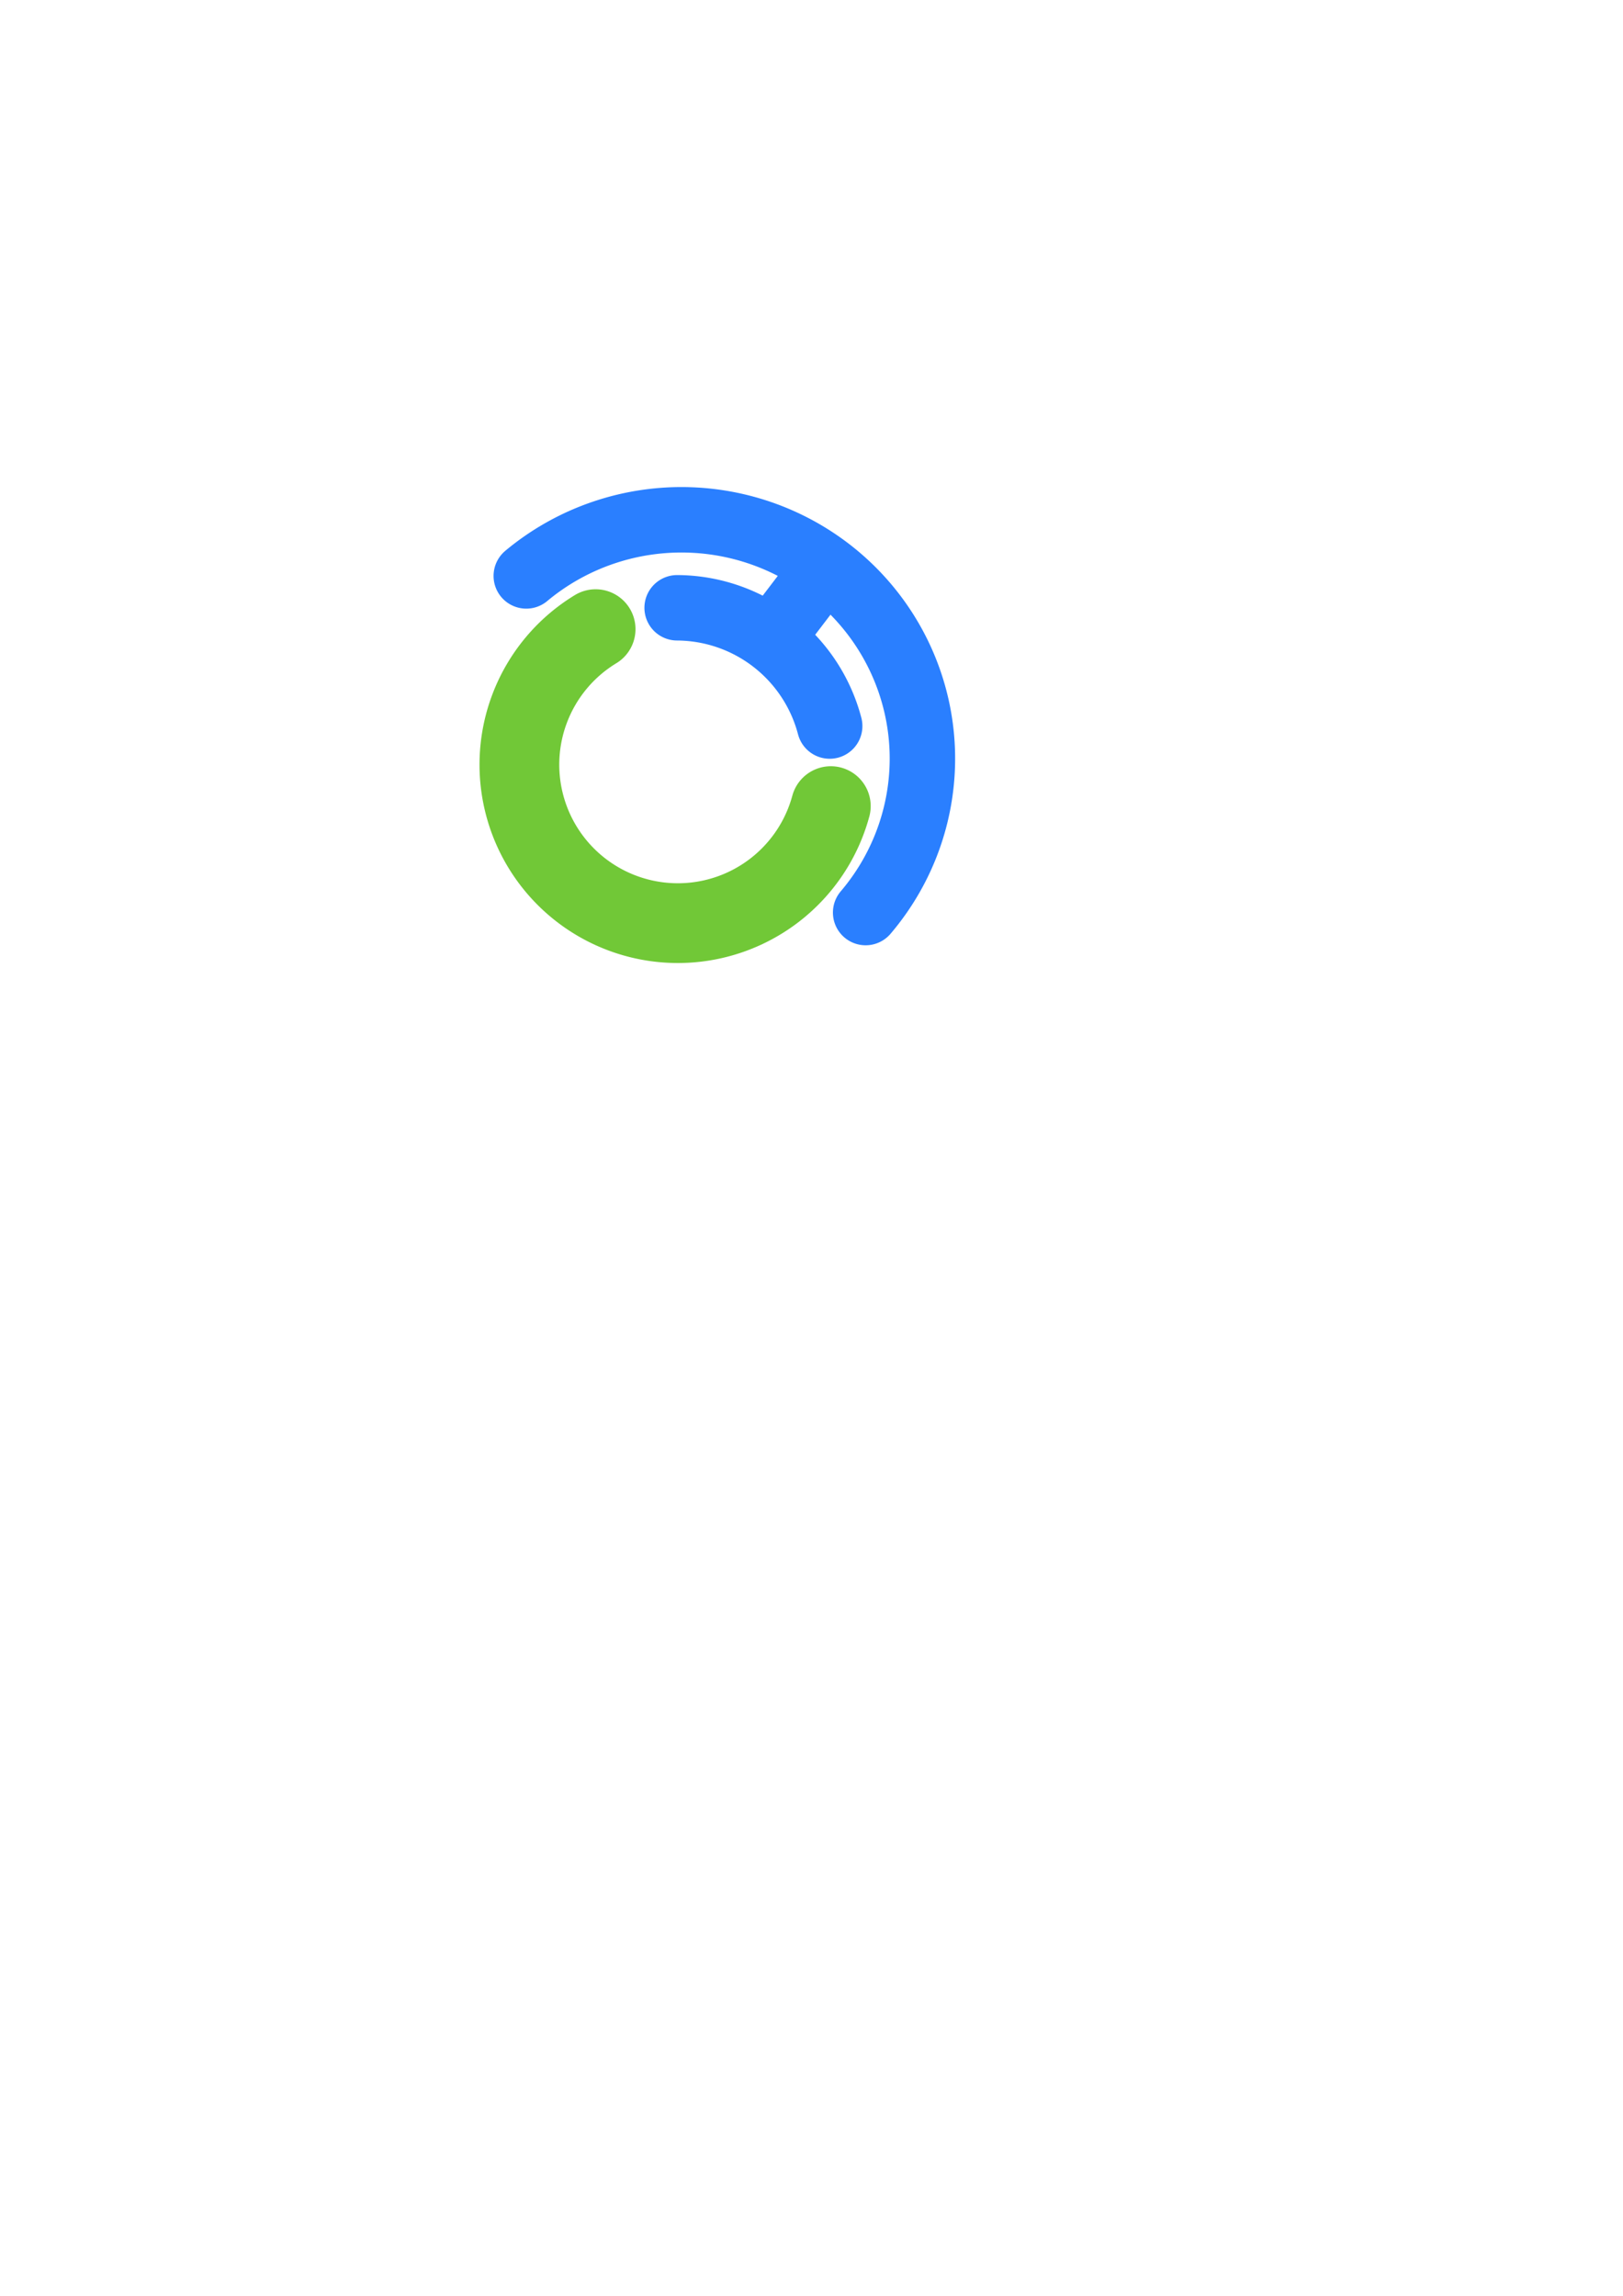 <?xml version="1.0" encoding="UTF-8" standalone="no"?>
<!-- Created with Inkscape (http://www.inkscape.org/) -->

<svg
   xmlns:dc="http://purl.org/dc/elements/1.1/"
   xmlns:cc="http://creativecommons.org/ns#"
   xmlns:rdf="http://www.w3.org/1999/02/22-rdf-syntax-ns#"
   xmlns:svg="http://www.w3.org/2000/svg"
   xmlns="http://www.w3.org/2000/svg"
   xmlns:sodipodi="http://sodipodi.sourceforge.net/DTD/sodipodi-0.dtd"
   xmlns:inkscape="http://www.inkscape.org/namespaces/inkscape"
   width="210mm"
   height="297mm"
   id="svg2"
   version="1.1"
   inkscape:version="0.48.4 r9939"
   sodipodi:docname="logo.svg"
   inkscape:export-filename="/home/onslaught/Dev/frenchdev-remotly/www/fboudinet.frenchdev.com/MyBookList/img/logo.png"
   inkscape:export-xdpi="90"
   inkscape:export-ydpi="90">
  <defs
     id="defs4">
    <filter
       id="filter3516"
       style="color-interpolation-filters:sRGB;"
       inkscape:label="Drop Shadow"
       inkscape:menu="Shadows and Glows"
       inkscape:menu-tooltip="Darken the edges with an inner blur"
       color-interpolation-filters="sRGB">
      <feFlood
         id="feFlood3518"
         flood-opacity="0.096"
         flood-color="rgb(0,0,0)"
         result="flood" />
      <feComposite
         id="feComposite3520"
         in2="SourceGraphic"
         in="flood"
         operator="in"
         result="composite1" />
      <feGaussianBlur
         id="feGaussianBlur3522"
         in="composite"
         stdDeviation="2"
         result="blur" />
      <feOffset
         id="feOffset3524"
         dx="0"
         dy="0"
         result="offset" />
      <feComposite
         id="feComposite3526"
         in2="offset"
         in="SourceGraphic"
         operator="over"
         result="fbSourceGraphic" />
      <feColorMatrix
         result="fbSourceGraphicAlpha"
         in="fbSourceGraphic"
         values="0 0 0 -1 0 0 0 0 -1 0 0 0 0 -1 0 0 0 0 1 0"
         id="feColorMatrix3542" />
      <feGaussianBlur
         id="feGaussianBlur3544"
         stdDeviation="4"
         result="result8"
         in="fbSourceGraphic" />
      <feOffset
         id="feOffset3546"
         dx="4"
         dy="4"
         result="result11" />
      <feComposite
         id="feComposite3548"
         in2="result11"
         result="result6"
         in="fbSourceGraphic"
         operator="in" />
      <feFlood
         id="feFlood3550"
         result="result10"
         in="result6"
         flood-opacity="1"
         flood-color="rgb(0,0,0)" />
      <feBlend
         id="feBlend3552"
         in2="result10"
         mode="normal"
         in="result6"
         result="result12" />
      <feComposite
         id="feComposite3554"
         in2="fbSourceGraphic"
         result="fbSourceGraphic"
         operator="in" />
      <feColorMatrix
         result="fbSourceGraphicAlpha"
         in="fbSourceGraphic"
         values="0 0 0 -1 0 0 0 0 -1 0 0 0 0 -1 0 0 0 0 1 0"
         id="feColorMatrix3032" />
      <feGaussianBlur
         id="feGaussianBlur3034"
         result="result6"
         stdDeviation="1.5"
         in="fbSourceGraphic" />
      <feComposite
         id="feComposite3036"
         in2="result6"
         operator="atop"
         in="fbSourceGraphic"
         result="result8" />
      <feComposite
         id="feComposite3038"
         in2="fbSourceGraphicAlpha"
         in="result8"
         operator="atop"
         result="fbSourceGraphic" />
      <feColorMatrix
         result="fbSourceGraphicAlpha"
         in="fbSourceGraphic"
         values="0 0 0 -1 0 0 0 0 -1 0 0 0 0 -1 0 0 0 0 1 0"
         id="feColorMatrix3110" />
      <feFlood
         id="feFlood3112"
         flood-opacity="0.9"
         flood-color="rgb(0,0,0)"
         result="flood"
         in="fbSourceGraphic" />
      <feComposite
         id="feComposite3114"
         in2="fbSourceGraphic"
         in="flood"
         operator="in"
         result="composite1" />
      <feGaussianBlur
         id="feGaussianBlur3116"
         in="composite"
         stdDeviation="2"
         result="blur" />
      <feOffset
         id="feOffset3118"
         dx="0"
         dy="0"
         result="offset" />
      <feComposite
         id="feComposite3120"
         in2="offset"
         in="fbSourceGraphic"
         operator="over"
         result="composite2" />
    </filter>
  </defs>
  <sodipodi:namedview
     id="base"
     pagecolor="#ffffff"
     bordercolor="#666666"
     borderopacity="1.0"
     inkscape:pageopacity="0.0"
     inkscape:pageshadow="2"
     inkscape:zoom="1.979899"
     inkscape:cx="285.70595"
     inkscape:cy="673.28908"
     inkscape:document-units="px"
     inkscape:current-layer="layer1"
     showgrid="false"
     inkscape:window-width="1680"
     inkscape:window-height="995"
     inkscape:window-x="1498"
     inkscape:window-y="32"
     inkscape:window-maximized="1">
    <inkscape:grid
       type="xygrid"
       id="grid2991" />
  </sodipodi:namedview>
  <g
     inkscape:label="Calque 1"
     inkscape:groupmode="layer"
     id="layer1">
    <path
       sodipodi:type="arc"
       style="fill:none;stroke:#71c837;stroke-width:39;stroke-linecap:round;stroke-linejoin:miter;stroke-miterlimit:4;stroke-opacity:1;stroke-dasharray:none;filter:url(#filter3516)"
       id="path2999"
       sodipodi:cx="327.5"
       sodipodi:cy="369.86218"
       sodipodi:rx="77.5"
       sodipodi:ry="77.5"
       d="M 402.298,390.146 A 77.5,77.5 0 1 1 287.277,303.617"
       sodipodi:start="0.26481105"
       sodipodi:end="4.1667043"
       sodipodi:open="true" />
    <g
       id="g3487"
       style="filter:url(#filter3516)">
      <path
         sodipodi:end="6.0263861"
         sodipodi:start="4.7170251"
         sodipodi:open="true"
         d="m 327.859,292.363 a 77.5,77.5 0 0 1 74.599,57.815"
         sodipodi:ry="77.5"
         sodipodi:rx="77.5"
         sodipodi:cy="369.86218"
         sodipodi:cx="327.5"
         id="path2999-5"
         style="fill:none;stroke:#2a7fff;stroke-width:32;stroke-linecap:round;stroke-linejoin:miter;stroke-opacity:1"
         sodipodi:type="arc"
         transform="translate(-0.716,0.811)" />
      <path
         sodipodi:nodetypes="cc"
         inkscape:connector-curvature="0"
         id="path3795"
         d="m 381.379,297.375 7.943,-10.409"
         style="fill:none;stroke:#2a7fff;stroke-width:32;stroke-linecap:round;stroke-linejoin:round;stroke-opacity:1" />
      <path
         sodipodi:open="true"
         sodipodi:end="6.9839039"
         sodipodi:start="4.0125561"
         d="M 251.607,280.548 A 117.83,116.759 0 0 1 417.567,445.144"
         sodipodi:ry="116.75853"
         sodipodi:rx="117.82996"
         sodipodi:cy="369.86218"
         sodipodi:cx="327.5"
         id="path2999-5-8"
         style="fill:none;stroke:#2a7fff;stroke-width:32;stroke-linecap:round;stroke-linejoin:miter;stroke-opacity:1"
         sodipodi:type="arc"
         transform="translate(1.761,-2.958)" />
    </g>
  </g>
</svg>
